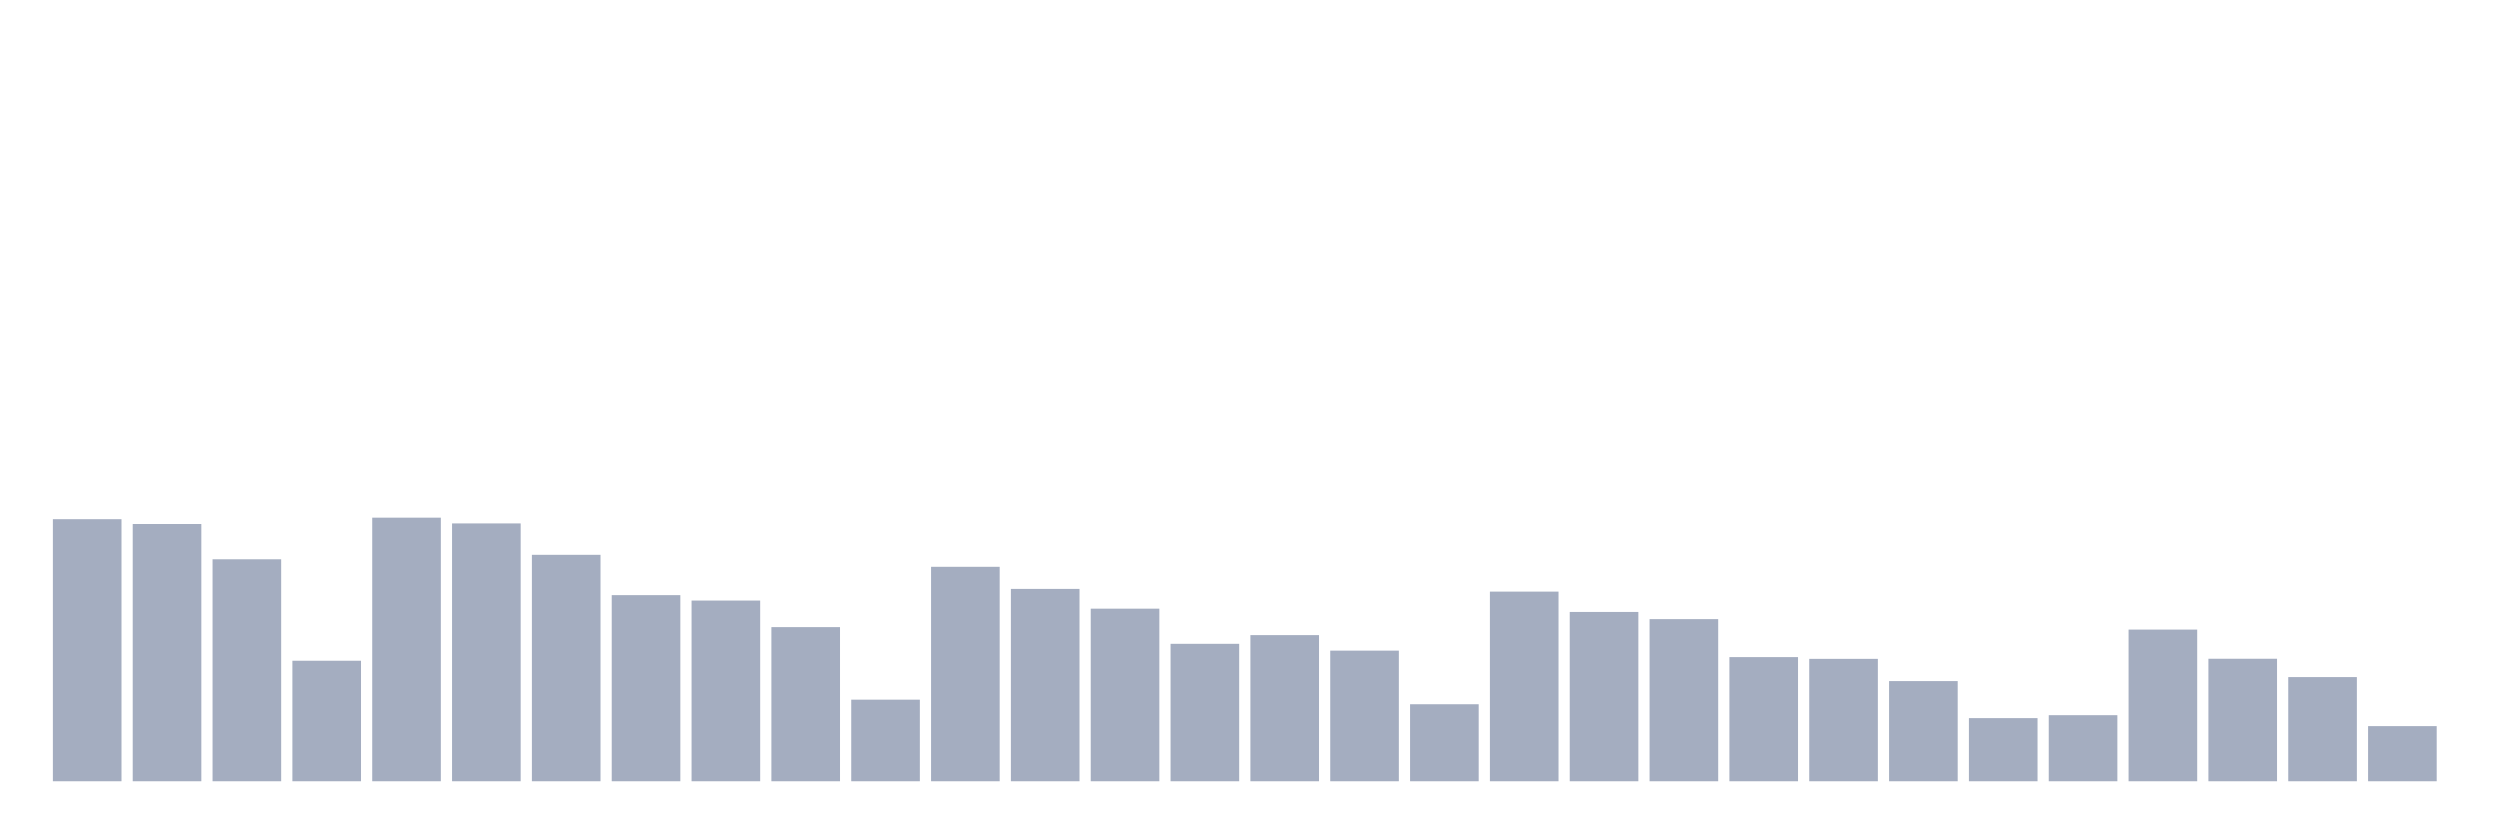 <svg xmlns="http://www.w3.org/2000/svg" viewBox="0 0 480 160"><g transform="translate(10,10)"><rect class="bar" x="0.153" width="13.175" y="89.684" height="50.316" fill="rgb(164,173,192)"></rect><rect class="bar" x="15.482" width="13.175" y="90.609" height="49.391" fill="rgb(164,173,192)"></rect><rect class="bar" x="30.81" width="13.175" y="97.381" height="42.619" fill="rgb(164,173,192)"></rect><rect class="bar" x="46.138" width="13.175" y="116.862" height="23.138" fill="rgb(164,173,192)"></rect><rect class="bar" x="61.466" width="13.175" y="89.391" height="50.609" fill="rgb(164,173,192)"></rect><rect class="bar" x="76.794" width="13.175" y="90.497" height="49.503" fill="rgb(164,173,192)"></rect><rect class="bar" x="92.123" width="13.175" y="96.524" height="43.476" fill="rgb(164,173,192)"></rect><rect class="bar" x="107.451" width="13.175" y="104.266" height="35.734" fill="rgb(164,173,192)"></rect><rect class="bar" x="122.779" width="13.175" y="105.305" height="34.695" fill="rgb(164,173,192)"></rect><rect class="bar" x="138.107" width="13.175" y="110.406" height="29.594" fill="rgb(164,173,192)"></rect><rect class="bar" x="153.436" width="13.175" y="124.334" height="15.666" fill="rgb(164,173,192)"></rect><rect class="bar" x="168.764" width="13.175" y="98.826" height="41.174" fill="rgb(164,173,192)"></rect><rect class="bar" x="184.092" width="13.175" y="103.07" height="36.93" fill="rgb(164,173,192)"></rect><rect class="bar" x="199.42" width="13.175" y="106.862" height="33.138" fill="rgb(164,173,192)"></rect><rect class="bar" x="214.748" width="13.175" y="113.612" height="26.388" fill="rgb(164,173,192)"></rect><rect class="bar" x="230.077" width="13.175" y="111.941" height="28.059" fill="rgb(164,173,192)"></rect><rect class="bar" x="245.405" width="13.175" y="114.921" height="25.079" fill="rgb(164,173,192)"></rect><rect class="bar" x="260.733" width="13.175" y="125.214" height="14.786" fill="rgb(164,173,192)"></rect><rect class="bar" x="276.061" width="13.175" y="103.589" height="36.411" fill="rgb(164,173,192)"></rect><rect class="bar" x="291.39" width="13.175" y="107.494" height="32.506" fill="rgb(164,173,192)"></rect><rect class="bar" x="306.718" width="13.175" y="108.871" height="31.129" fill="rgb(164,173,192)"></rect><rect class="bar" x="322.046" width="13.175" y="116.163" height="23.837" fill="rgb(164,173,192)"></rect><rect class="bar" x="337.374" width="13.175" y="116.501" height="23.499" fill="rgb(164,173,192)"></rect><rect class="bar" x="352.702" width="13.175" y="120.767" height="19.233" fill="rgb(164,173,192)"></rect><rect class="bar" x="368.031" width="13.175" y="127.878" height="12.122" fill="rgb(164,173,192)"></rect><rect class="bar" x="383.359" width="13.175" y="127.314" height="12.686" fill="rgb(164,173,192)"></rect><rect class="bar" x="398.687" width="13.175" y="110.88" height="29.12" fill="rgb(164,173,192)"></rect><rect class="bar" x="414.015" width="13.175" y="116.479" height="23.521" fill="rgb(164,173,192)"></rect><rect class="bar" x="429.344" width="13.175" y="120" height="20" fill="rgb(164,173,192)"></rect><rect class="bar" x="444.672" width="13.175" y="129.413" height="10.587" fill="rgb(164,173,192)"></rect></g></svg>